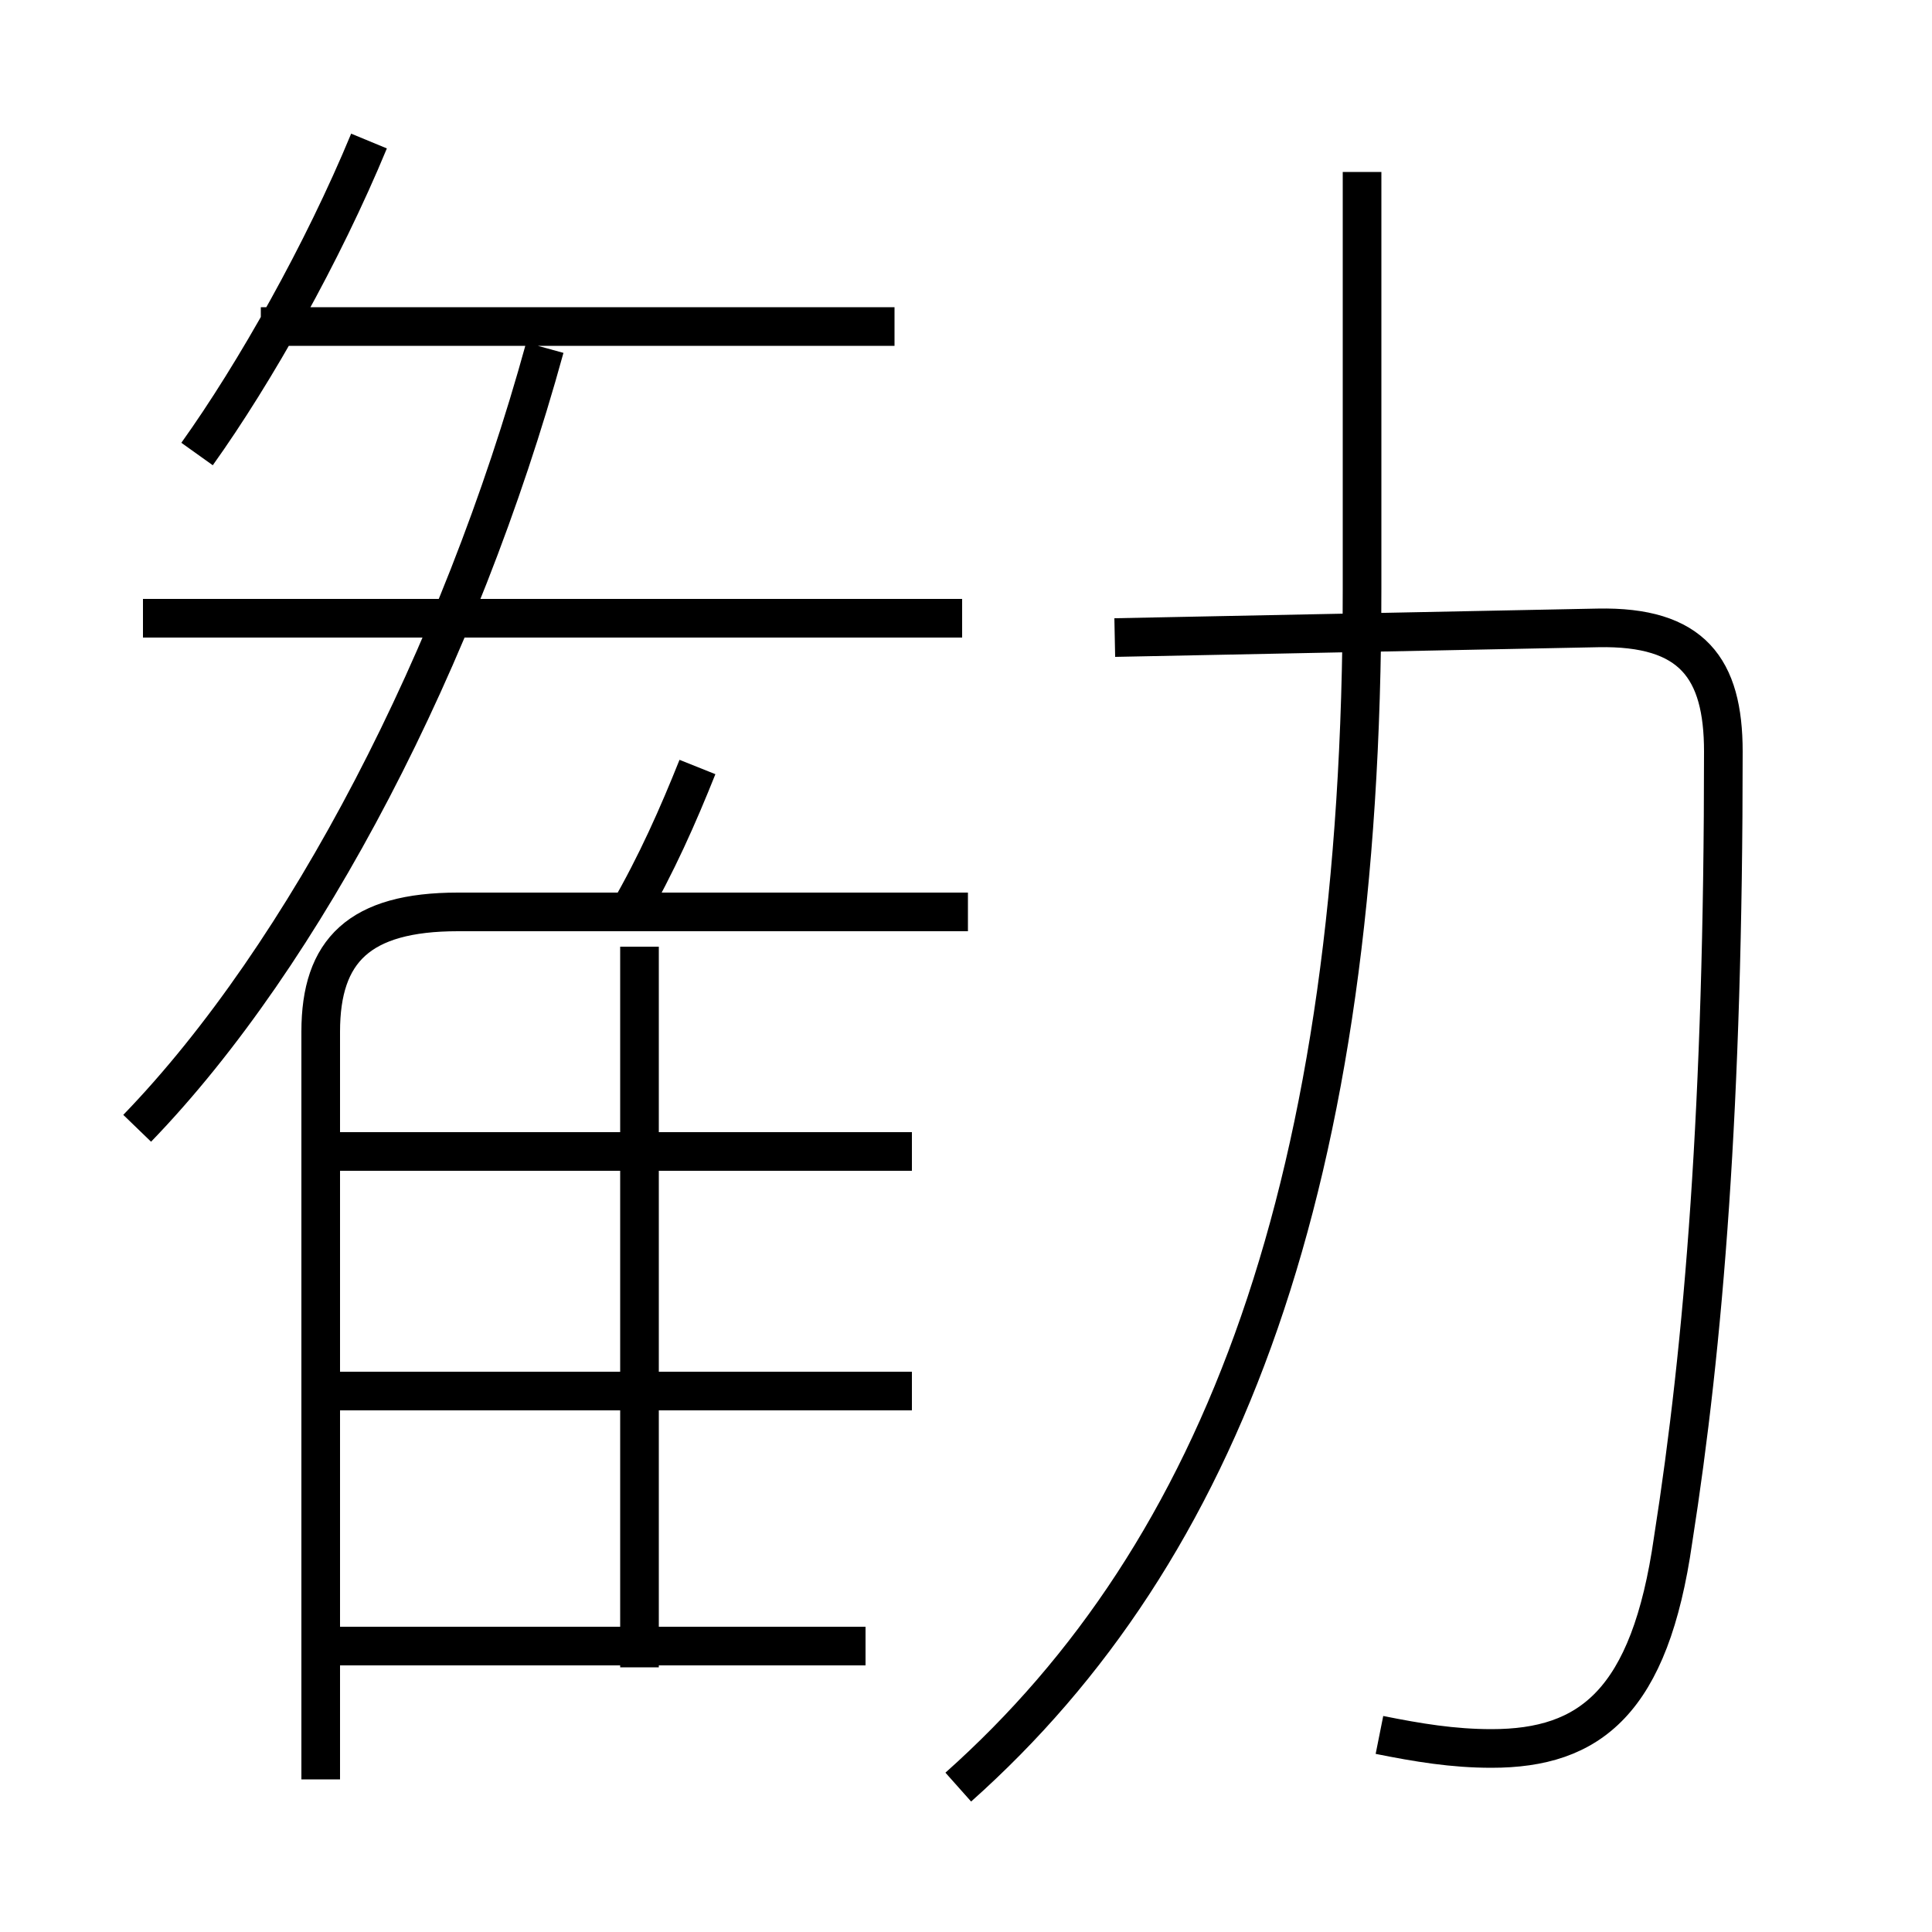 <?xml version='1.0' encoding='utf8'?>
<svg viewBox="0.0 -6.0 50.0 50.0" version="1.1" xmlns="http://www.w3.org/2000/svg">
<rect x="0.0" y="-6.0" width="50.0" height="50.0" fill="#808080" stroke="none"/>
<rect x="-1000" y="-1000" width="2000" height="2000" stroke="white" fill="white"/>
<g style="fill:white;stroke:#000000;  stroke-width:1">
<path d="M 24.8 2.25 C 31.65 -3.85 35.25 -13.4 35.25 -28.75 L 35.25 -39.55 M 22.4 -1.4 L 8.1 -1.4 M 23.6 -8.0 L 8.4 -8.0 M 8.3 2.05 L 8.3 -17.3 C 8.3 -19.4 9.3 -20.4 11.85 -20.4 L 25.05 -20.4 M 16.55 -0.85 L 16.55 -19.5 M 23.6 -14.2 L 8.4 -14.2 M 3.55 -14.8 C 7.9 -19.3 11.9 -27.0 14.1 -35.0 M 16.25 -20.35 C 17.0 -21.65 17.55 -22.9 18.05 -24.15 M 24.9 -28.0 L 3.7 -28.0 M 5.1 -32.25 C 6.6 -34.35 8.35 -37.45 9.55 -40.35 M 35.7 0.9 C 36.7 1.1 37.6 1.25 38.6 1.25 C 41.15 1.25 42.7 0.05 43.3 -4.15 C 44.1 -9.25 44.6 -15.4 44.6 -24.55 C 44.6 -26.7 43.8 -27.8 41.35 -27.75 L 28.85 -27.5 M 23.15 -35.55 L 6.75 -35.55" transform="translate(0.0 38.0)" />
</g>
</svg>